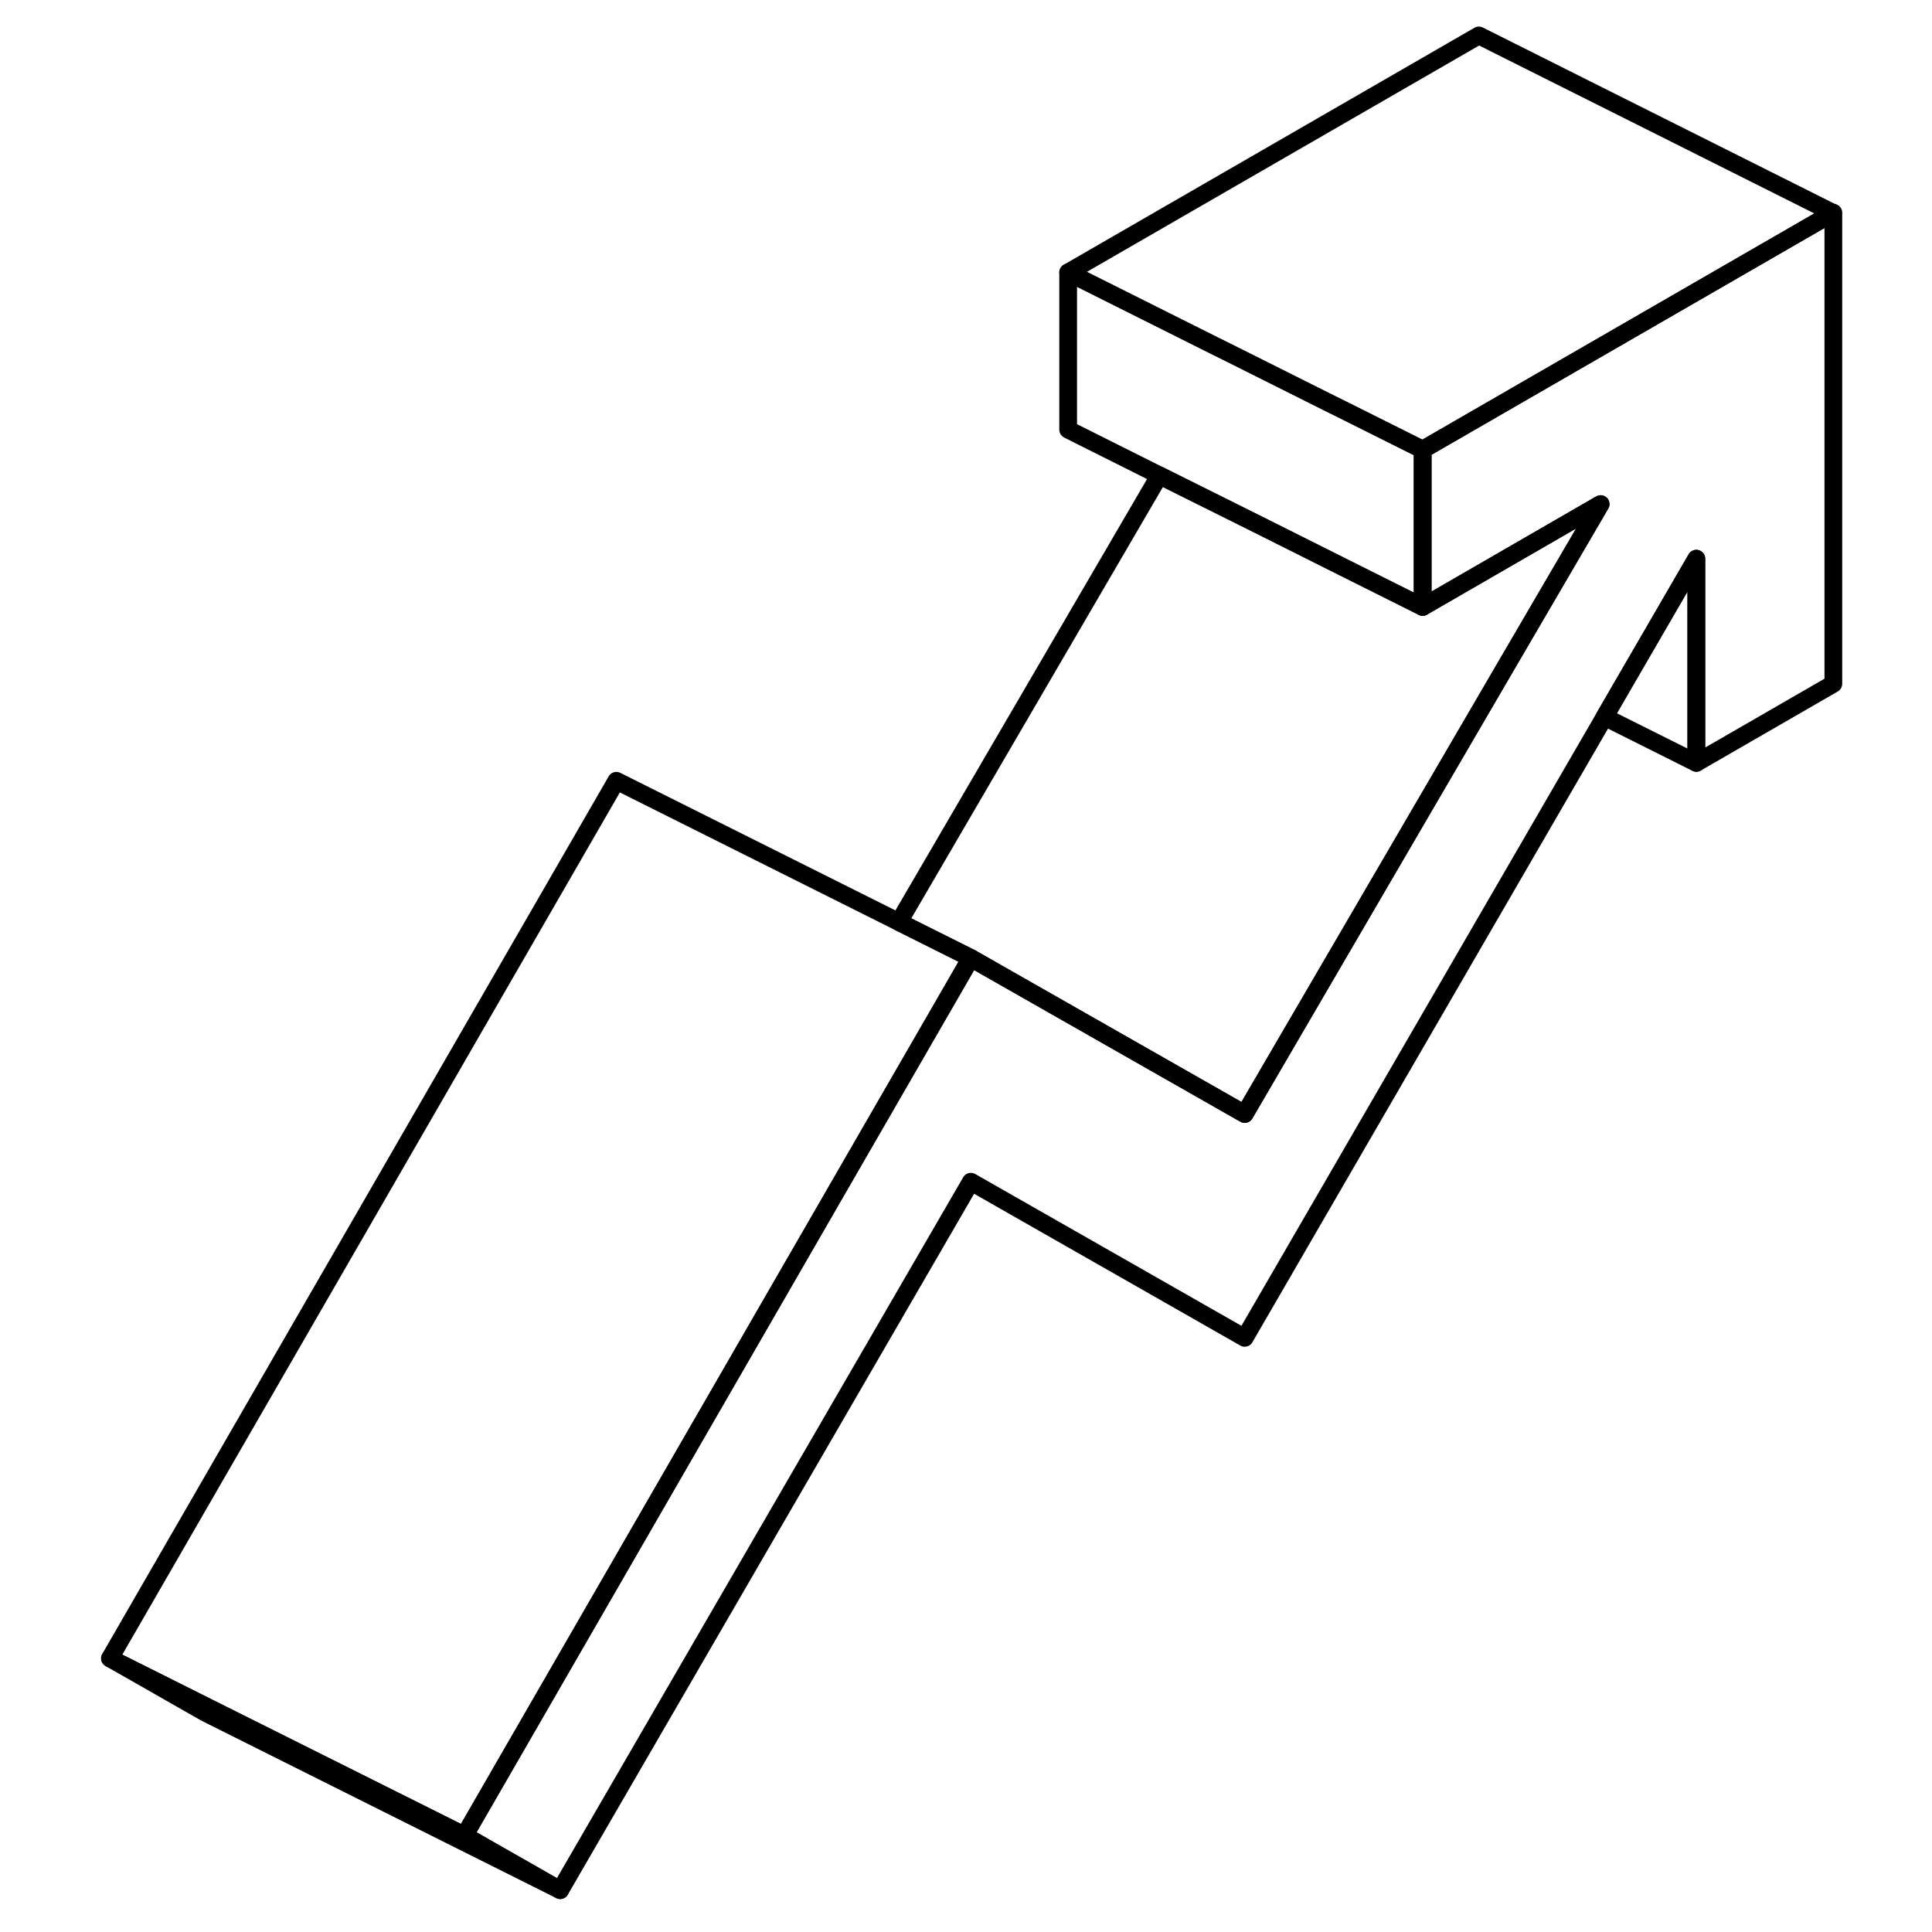 <svg width="24" height="24" viewBox="0 0 102 109" fill="none" xmlns="http://www.w3.org/2000/svg" stroke-width="1px" stroke-linecap="round" stroke-linejoin="round">
    <path d="M99.934 12V38.58L92.204 43.04V31.52L87.024 40.45L66.724 75.48L51.274 66.67L28.104 106.64L22.704 103.56L45.184 64.6L51.274 54.05L52.834 54.94L66.724 62.85L81.424 37.65L86.804 28.44L76.764 34.24V25.37L79.934 23.54L99.914 12.01L99.934 12Z" stroke="currentColor" stroke-linejoin="round"/>
    <path d="M51.274 54.05L45.184 64.6L22.704 103.56L8.274 96.35L2.704 93.56L31.274 44.05L47.214 52.02L51.274 54.05Z" stroke="currentColor" stroke-linejoin="round"/>
    <path d="M28.104 106.64L8.104 96.64L2.704 93.56L8.274 96.35L22.704 103.56L28.104 106.64Z" stroke="currentColor" stroke-linejoin="round"/>
    <path d="M76.764 25.37V34.24L73.204 32.46L72.204 31.96L67.514 29.61L61.914 26.82L56.764 24.24V15.37L64.994 19.49L65.924 19.95L71.494 22.74L72.204 23.09L76.764 25.37Z" stroke="currentColor" stroke-linejoin="round"/>
    <path d="M99.914 12.01L79.934 23.54L76.764 25.37L72.204 23.09L71.494 22.74L65.924 19.95L64.994 19.49L56.764 15.37L79.934 2L99.914 12.01Z" stroke="currentColor" stroke-linejoin="round"/>
    <path d="M86.804 28.44L81.424 37.65L66.724 62.85L52.834 54.94L51.274 54.05L47.214 52.02L61.914 26.82L67.514 29.61L72.204 31.96L73.204 32.46L76.764 34.24L86.804 28.44Z" stroke="currentColor" stroke-linejoin="round"/>
    <path d="M92.204 31.52V43.04L87.024 40.45L92.204 31.52Z" stroke="currentColor" stroke-linejoin="round"/>
</svg>
